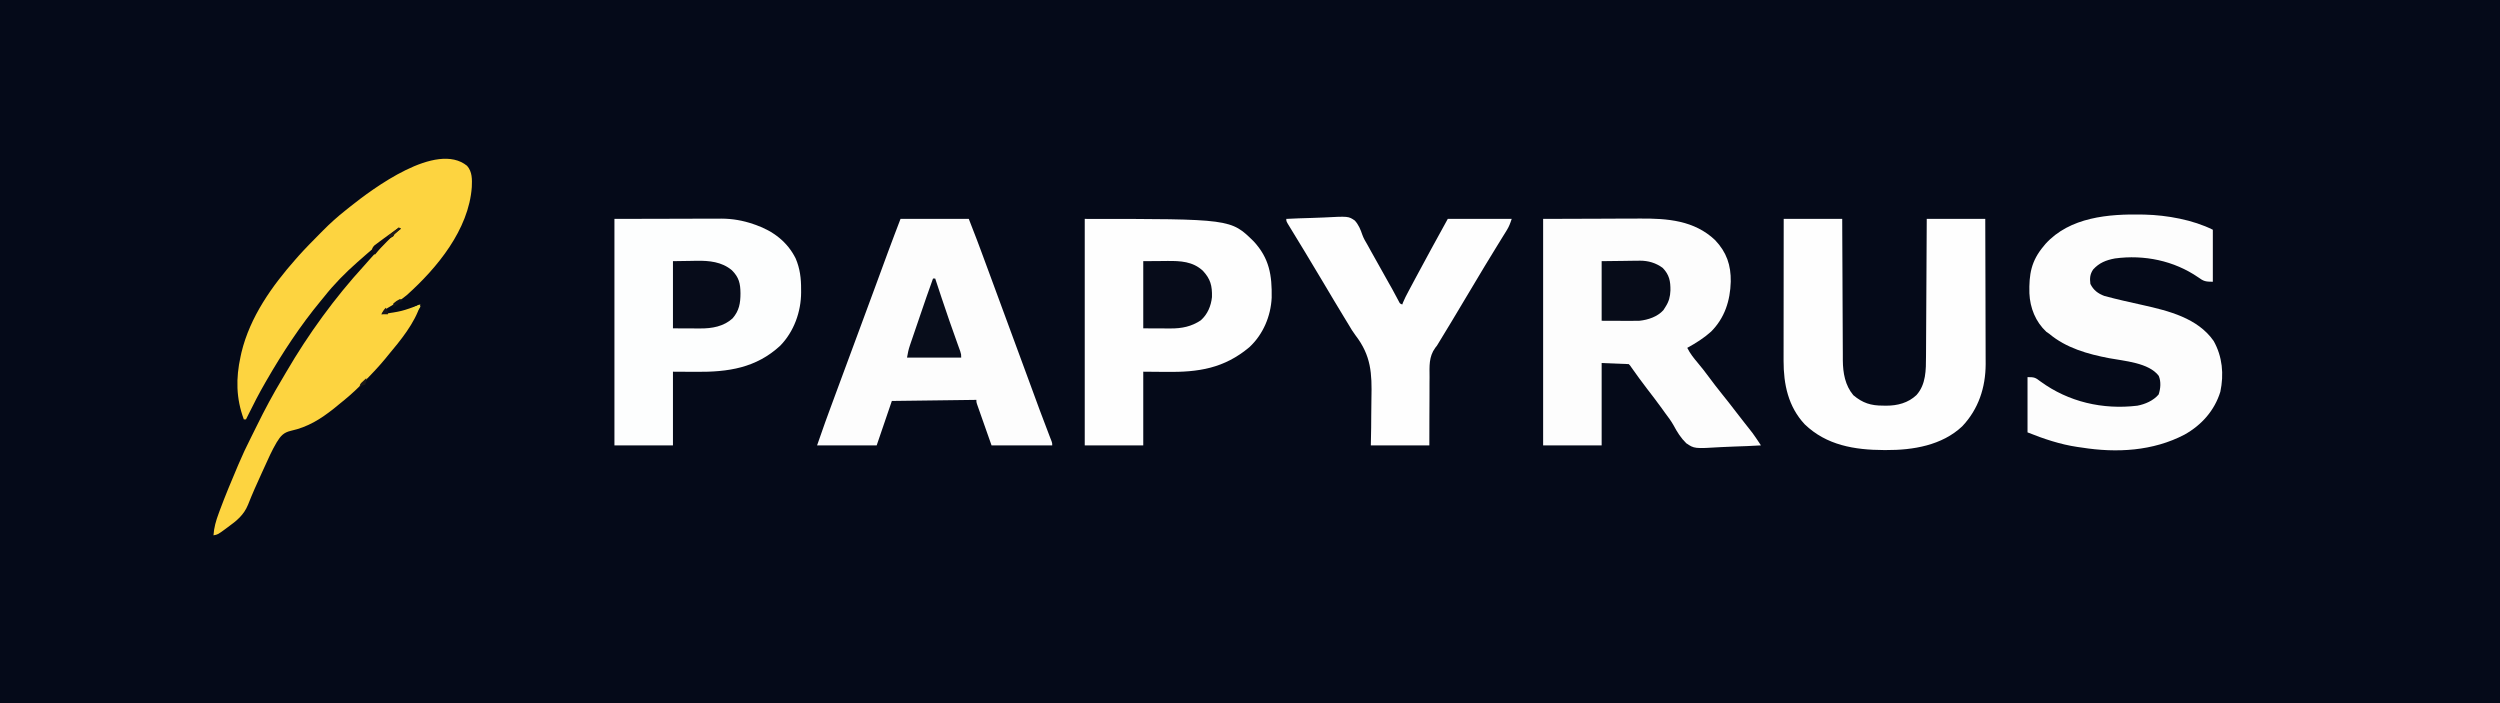 <?xml version="1.0" encoding="UTF-8"?>
<svg version="1.1" xmlns="http://www.w3.org/2000/svg" width="2307" height="649">
<rect width="100%" height="100%" fill="#808080" stroke="none"/>
<path d="M0 0 C761.31 0 1522.62 0 2307 0 C2307 214.17 2307 428.34 2307 649 C1545.69 649 784.38 649 0 649 C0 434.83 0 220.66 0 0 Z " fill="#050A19" transform="translate(0,0)"/>
<path d="M0 0 C27.194 -0.093 27.194 -0.093 54.938 -0.188 C60.63 -0.215 66.322 -0.242 72.187 -0.27 C79.22 -0.284 79.22 -0.284 82.528 -0.286 C84.804 -0.291 87.08 -0.301 89.356 -0.317 C114.616 -0.479 139.401 1.284 158.711 19.582 C169.32 30.788 173.373 42.671 173.148 57.887 C172.641 75.451 167.592 91.38 155 104 C148.278 110.061 140.911 114.65 133 119 C135.634 124.268 138.988 128.494 142.807 132.969 C146.333 137.13 149.629 141.429 152.875 145.812 C156.861 151.187 160.925 156.478 165.125 161.688 C169.591 167.227 173.97 172.818 178.289 178.473 C180.348 181.162 182.432 183.832 184.523 186.496 C185.14 187.283 185.756 188.069 186.391 188.88 C187.593 190.412 188.797 191.942 190.003 193.47 C190.564 194.186 191.125 194.903 191.703 195.641 C192.195 196.265 192.686 196.889 193.192 197.532 C195.927 201.266 198.454 205.136 201 209 C192.673 209.491 184.351 209.862 176.013 210.088 C172.139 210.197 168.274 210.344 164.405 210.584 C139.569 212.088 139.569 212.088 132.065 207.016 C127.137 202.212 123.69 196.72 120.476 190.673 C118.18 186.515 115.345 182.794 112.5 179 C111.449 177.539 110.4 176.075 109.355 174.609 C104.948 168.506 100.345 162.552 95.763 156.579 C90.947 150.286 86.278 143.906 81.723 137.422 C80.214 135.158 80.214 135.158 79 134 C70.75 133.67 62.5 133.34 54 133 C54 158.08 54 183.16 54 209 C36.18 209 18.36 209 0 209 C0 140.03 0 71.06 0 0 Z " fill="#FDFDFD" transform="translate(1424,202)"/>
<path d="M0 0 C4.877 5.518 4.681 12.645 4.379 19.656 C1.568 58.846 -27.562 94.222 -55.652 119.375 C-61.151 123.938 -67.042 127.58 -73.215 131.141 C-75.894 132.929 -77.178 134.412 -79 137 C-60.474 134.358 -60.474 134.358 -43 128 C-48.237 145.292 -61.558 161.334 -73 175 C-73.786 175.971 -74.573 176.941 -75.383 177.941 C-81.851 185.809 -88.883 193.097 -96.062 200.312 C-97.427 201.691 -97.427 201.691 -98.819 203.097 C-104.905 209.156 -111.278 214.661 -118 220 C-119.626 221.332 -121.251 222.665 -122.875 224 C-135.415 233.913 -146.875 241.065 -162.625 244.562 C-169.405 246.158 -172.021 249.309 -175.613 255.07 C-180.142 262.673 -183.661 270.765 -187.312 278.812 C-188.072 280.473 -188.832 282.133 -189.593 283.793 C-193.971 293.377 -198.292 302.983 -202.136 312.796 C-205.977 322.228 -212.501 327.513 -220.625 333.375 C-221.471 334.003 -222.316 334.631 -223.188 335.277 C-230.022 340.269 -230.022 340.269 -234 341 C-233.498 333.711 -231.733 327.577 -229.188 320.75 C-228.599 319.144 -228.599 319.144 -227.999 317.506 C-223.049 304.182 -217.553 291.082 -212 278 C-211.641 277.15 -211.283 276.3 -210.913 275.424 C-207.374 267.054 -203.536 258.862 -199.41 250.766 C-197.526 247.065 -195.694 243.341 -193.871 239.609 C-186.644 224.875 -178.962 210.569 -170.496 196.496 C-169.229 194.383 -167.984 192.26 -166.754 190.125 C-146.482 155.351 -122.111 121.771 -94.922 92.102 C-93.183 90.2 -91.492 88.267 -89.812 86.312 C-86.21 82.192 -82.52 78.152 -78.812 74.125 C-78.206 73.458 -77.599 72.79 -76.974 72.103 C-76.391 71.473 -75.808 70.844 -75.207 70.195 C-74.686 69.628 -74.165 69.061 -73.628 68.477 C-72 67 -72 67 -69.862 65.988 C-67.646 65.086 -67.646 65.086 -67 62 C-66.34 61.34 -65.68 60.68 -65 60 C-74.222 66.112 -82.679 72.722 -91 80 C-91.74 80.639 -92.48 81.279 -93.242 81.938 C-95.173 83.612 -97.088 85.304 -99 87 C-99.731 87.638 -100.462 88.276 -101.215 88.934 C-112.41 98.823 -122.753 109.262 -132 121 C-132.979 122.192 -133.961 123.382 -134.945 124.57 C-153.977 147.583 -170.082 172.163 -185 198 C-185.65 199.122 -185.65 199.122 -186.313 200.267 C-191.931 209.994 -197.063 219.912 -202 230 C-202.665 231.334 -203.331 232.668 -204 234 C-204.66 234 -205.32 234 -206 234 C-213.209 214.577 -213.399 195.976 -209 176 C-208.733 174.766 -208.466 173.533 -208.191 172.262 C-200.248 139.394 -180.061 110.982 -158 86 C-157.16 85.047 -156.319 84.095 -155.453 83.113 C-149.177 76.125 -142.572 69.447 -135.957 62.782 C-134.961 61.778 -133.967 60.773 -132.974 59.766 C-126.334 53.04 -119.424 46.854 -112 41 C-110.773 40.011 -109.546 39.021 -108.32 38.031 C-86.908 20.987 -28.251 -22.954 0 0 Z " fill="#FDD440" transform="translate(431,153)"/>
<path d="M0 0 C134.778 0 134.778 0 155.891 20.723 C170.354 36.338 172.881 52.003 172.504 72.734 C171.699 89.817 164.585 106.615 151.957 118.359 C128.531 137.998 104.945 141.557 75.375 141.188 C68.321 141.126 61.267 141.064 54 141 C54 163.44 54 185.88 54 209 C36.18 209 18.36 209 0 209 C0 140.03 0 71.06 0 0 Z " fill="#FEFEFE" transform="translate(1001,202)"/>
<path d="M0 0 C17.407 -0.041 34.815 -0.083 52.75 -0.125 C58.227 -0.143 63.704 -0.161 69.347 -0.18 C76.084 -0.189 76.084 -0.189 79.248 -0.191 C81.437 -0.194 83.626 -0.201 85.814 -0.211 C89.148 -0.226 92.482 -0.228 95.815 -0.227 C96.775 -0.234 97.734 -0.241 98.722 -0.249 C108.829 -0.218 118.513 1.457 128.062 4.75 C129.219 5.147 129.219 5.147 130.399 5.552 C146.383 11.205 159.56 21.039 167.242 36.5 C171.21 45.768 172.334 54.986 172.25 65 C172.258 65.92 172.265 66.841 172.273 67.789 C172.223 85.765 165.653 104.024 153 117 C130.688 137.628 104.915 141.364 75.688 141.125 C68.531 141.084 61.374 141.042 54 141 C54 163.44 54 185.88 54 209 C36.18 209 18.36 209 0 209 C0 140.03 0 71.06 0 0 Z " fill="#FDFEFE" transform="translate(567,202)"/>
<path d="M0 0 C20.79 0 41.58 0 63 0 C71.046 20.691 71.046 20.691 74.32 29.566 C74.697 30.584 75.073 31.601 75.461 32.649 C76.684 35.953 77.905 39.258 79.125 42.562 C80.003 44.936 80.88 47.309 81.758 49.682 C92.721 79.333 103.645 108.999 114.556 138.669 C116.455 143.832 118.354 148.994 120.254 154.155 C121.378 157.21 122.501 160.264 123.624 163.318 C124.869 166.707 126.116 170.096 127.363 173.484 C127.949 175.077 127.949 175.077 128.547 176.701 C131.51 184.727 134.544 192.723 137.649 200.695 C137.96 201.5 138.27 202.305 138.591 203.134 C138.864 203.836 139.138 204.538 139.419 205.262 C140 207 140 207 140 209 C121.52 209 103.04 209 84 209 C81.69 202.441 79.38 195.882 77 189.125 C76.269 187.055 75.538 184.985 74.785 182.852 C74.211 181.217 73.636 179.581 73.062 177.945 C72.76 177.092 72.458 176.238 72.146 175.359 C71.862 174.547 71.578 173.735 71.285 172.899 C71.036 172.193 70.788 171.487 70.531 170.759 C70 169 70 169 70 167 C44.26 167.33 18.52 167.66 -8 168 C-12.62 181.53 -17.24 195.06 -22 209 C-40.15 209 -58.3 209 -77 209 C-68.954 186.011 -68.954 186.011 -65.426 176.477 C-65.024 175.387 -64.623 174.298 -64.209 173.176 C-62.912 169.658 -61.612 166.142 -60.312 162.625 C-59.62 160.748 -58.927 158.872 -58.235 156.995 C-51.025 137.453 -43.79 117.92 -36.549 98.389 C-32.139 86.492 -27.741 74.591 -23.359 62.684 C-22.884 61.393 -22.409 60.102 -21.934 58.811 C-19.672 52.663 -17.411 46.515 -15.152 40.365 C-14.326 38.117 -13.499 35.869 -12.672 33.621 C-12.317 32.654 -11.963 31.687 -11.598 30.691 C-7.819 20.426 -3.895 10.225 0 0 Z " fill="#FDFDFD" transform="translate(831,202)"/>
<path d="M0 0 C17.82 0 35.64 0 54 0 C54.015 4.214 54.029 8.427 54.044 12.769 C54.095 26.707 54.161 40.645 54.236 54.582 C54.281 63.031 54.32 71.48 54.346 79.928 C54.369 87.296 54.403 94.664 54.449 102.031 C54.473 105.929 54.491 109.827 54.498 113.724 C54.504 117.401 54.524 121.077 54.554 124.753 C54.567 126.73 54.565 128.707 54.563 130.683 C54.684 142.221 56.656 153.617 64.25 162.688 C72.914 169.973 80.5 172.351 91.75 172.312 C93.158 172.337 93.158 172.337 94.594 172.361 C104.973 172.368 114.776 169.851 122.5 162.59 C131.345 152.718 131.298 139.406 131.319 126.921 C131.328 125.531 131.338 124.14 131.349 122.75 C131.376 119.004 131.392 115.259 131.405 111.514 C131.42 107.589 131.447 103.664 131.473 99.739 C131.519 92.32 131.556 84.9 131.589 77.481 C131.628 69.029 131.677 60.576 131.727 52.124 C131.831 34.749 131.918 17.375 132 0 C149.82 0 167.64 0 186 0 C186.068 18.647 186.123 37.293 186.155 55.94 C186.171 64.599 186.192 73.258 186.226 81.918 C186.256 89.471 186.276 97.025 186.282 104.579 C186.286 108.573 186.295 112.567 186.317 116.561 C186.338 120.332 186.344 124.104 186.339 127.875 C186.341 129.894 186.357 131.913 186.373 133.932 C186.301 155.576 179.788 175.509 164.754 191.395 C146.09 209.053 119.177 213.448 94.438 213.312 C93.397 213.31 93.397 213.31 92.335 213.307 C65.387 213.188 39.534 208.929 19.402 189.566 C4.159 173.283 -0.173 152.505 -0.114 130.895 C-0.113 129.465 -0.113 128.036 -0.114 126.606 C-0.114 122.741 -0.108 118.876 -0.101 115.011 C-0.095 110.965 -0.095 106.92 -0.093 102.875 C-0.09 95.222 -0.082 87.569 -0.072 79.915 C-0.061 71.2 -0.055 62.484 -0.05 53.768 C-0.04 35.845 -0.022 17.923 0 0 Z " fill="#FEFEFE" transform="translate(1646,202)"/>
<path d="M0 0 C1.132 0.021 1.132 0.021 2.288 0.042 C22.62 0.536 46.744 4.872 65 14 C65 29.84 65 45.68 65 62 C58.302 62 56.479 61.549 51.562 57.938 C29.074 42.492 1.573 36.861 -25.379 40.5 C-33.534 42.048 -39.818 44.492 -45.438 50.688 C-48.428 55.113 -48.63 58.737 -48 64 C-45.194 69.719 -41.05 72.844 -35.125 75.09 C-23.372 78.278 -11.495 80.891 0.391 83.531 C24.191 88.849 51.007 95.498 65.75 116.625 C73.871 131.085 75.337 147.358 71.938 163.5 C66.6 180.815 54.662 194.214 39 203 C9.808 218.349 -23.849 220.121 -56 215 C-57.333 214.814 -58.667 214.629 -60 214.445 C-75.906 212.093 -91.117 206.953 -106 201 C-106 184.17 -106 167.34 -106 150 C-99.599 150 -98.836 150.363 -94.062 154 C-68.05 172.975 -36.585 180.184 -4.688 176.375 C2.478 175.042 10.214 171.693 15 166 C16.798 160.607 17.339 154.161 15.082 148.832 C5.948 136.697 -16.712 135.165 -30.64 132.534 C-50.329 128.796 -70.371 123.144 -86 110 C-86.846 109.422 -87.691 108.845 -88.562 108.25 C-98.568 99.014 -103.715 86.052 -104.273 72.656 C-104.684 55.097 -102.681 42.831 -91 29 C-90.479 28.367 -89.958 27.734 -89.422 27.082 C-66.95 2.284 -31.061 -0.655 0 0 Z " fill="#FDFDFD" transform="translate(1977,198)"/>
<path d="M0 0 C7.779 -0.396 15.556 -0.697 23.342 -0.881 C26.96 -0.969 30.57 -1.089 34.184 -1.282 C57.362 -2.493 57.362 -2.493 63.207 1.512 C66.735 5.397 68.544 9.866 70.208 14.788 C71.373 18.04 73.036 20.788 74.801 23.758 C75.973 25.879 77.144 28.002 78.312 30.125 C83.692 39.857 89.118 49.56 94.613 59.227 C95.103 60.091 95.593 60.954 96.098 61.844 C96.572 62.679 97.047 63.514 97.536 64.375 C99.654 68.171 101.68 72.016 103.701 75.865 C104.821 78.132 104.821 78.132 107 79 C107.258 78.313 107.516 77.627 107.782 76.92 C109.167 73.601 110.797 70.452 112.492 67.285 C112.834 66.642 113.176 65.998 113.528 65.335 C114.641 63.243 115.758 61.152 116.875 59.062 C117.649 57.61 118.424 56.157 119.198 54.704 C128.972 36.381 138.992 18.197 149 0 C168.47 0 187.94 0 208 0 C206.575 4.275 205.601 6.99 203.34 10.633 C202.803 11.506 202.266 12.379 201.712 13.279 C201.127 14.218 200.541 15.157 199.938 16.125 C198.659 18.202 197.38 20.278 196.102 22.355 C195.429 23.444 194.756 24.532 194.063 25.654 C190.623 31.234 187.216 36.835 183.812 42.438 C183.461 43.015 183.11 43.593 182.748 44.189 C176.528 54.422 170.406 64.711 164.306 75.016 C156.616 88.005 148.806 100.919 140.94 113.802 C140.3 114.858 139.66 115.913 139 117 C138.494 117.638 137.988 118.275 137.467 118.933 C131.394 127.278 132.14 136.03 132.195 145.914 C132.184 147.738 132.17 149.562 132.154 151.387 C132.118 156.157 132.117 160.928 132.124 165.699 C132.126 171.439 132.082 177.18 132.046 182.92 C131.997 191.614 132.004 200.306 132 209 C114.18 209 96.36 209 78 209 C78.102 203.587 78.204 198.174 78.309 192.598 C78.34 189.111 78.366 185.625 78.377 182.139 C78.394 176.637 78.426 171.139 78.559 165.638 C79.094 142.555 78.346 126.235 63.801 107.371 C61.415 104.23 59.468 100.967 57.484 97.559 C56.24 95.518 54.995 93.478 53.75 91.438 C47.187 80.665 40.728 69.833 34.303 58.978 C28.551 49.263 22.744 39.583 16.875 29.938 C16.521 29.355 16.166 28.772 15.801 28.172 C13.003 23.57 10.204 18.969 7.395 14.375 C6.072 12.21 4.754 10.043 3.438 7.875 C2.756 6.759 2.074 5.642 1.371 4.492 C0 2 0 2 0 0 Z " fill="#FEFEFE" transform="translate(1187,202)"/>
<path d="M0 0 C5.589 -0.041 11.179 -0.083 16.938 -0.125 C19.555 -0.152 19.555 -0.152 22.226 -0.18 C34.339 -0.255 45.606 0.179 55.016 8.859 C62.131 16.573 63.647 22.704 63.41 33.137 C62.538 41.356 59.386 48.948 53.156 54.535 C44.573 60.366 35.39 62.174 25.195 62.098 C24.553 62.097 23.91 62.096 23.248 62.095 C20.874 62.089 18.499 62.075 16.125 62.062 C10.804 62.042 5.482 62.021 0 62 C0 41.54 0 21.08 0 0 Z " fill="#070C1A" transform="translate(1055,241)"/>
<path d="M0 0 C5.507 -0.083 11.014 -0.165 16.688 -0.25 C19.251 -0.305 19.251 -0.305 21.866 -0.36 C33.562 -0.505 44.995 0.545 54.348 8.355 C60.921 14.898 62.237 20.563 62.312 29.625 C62.321 38.717 61.138 45.759 55 52.812 C46.806 60.299 35.9 62.178 25.195 62.098 C24.553 62.097 23.91 62.096 23.248 62.095 C20.874 62.089 18.499 62.075 16.125 62.062 C10.804 62.042 5.482 62.021 0 62 C0 41.54 0 21.08 0 0 Z " fill="#070C1A" transform="translate(621,241)"/>
<path d="M0 0 C10.333 -0.124 10.333 -0.124 20.875 -0.25 C23.029 -0.286 25.183 -0.323 27.402 -0.36 C29.14 -0.372 30.879 -0.382 32.617 -0.391 C33.494 -0.411 34.372 -0.432 35.276 -0.453 C43.015 -0.457 50.099 1.584 56.375 6.25 C62.455 12.619 63.578 18.352 63.475 27.061 C63.231 32.817 62.118 37.184 59 42 C58.34 43.052 57.68 44.104 57 45.188 C51.472 51.333 42.948 54.104 35 55 C32.218 55.119 29.444 55.117 26.66 55.098 C25.979 55.097 25.298 55.096 24.597 55.095 C22.085 55.089 19.574 55.075 17.062 55.062 C11.432 55.042 5.801 55.021 0 55 C0 36.85 0 18.7 0 0 Z " fill="#070C19" transform="translate(1478,241)"/>
<path d="M0 0 C0.66 0 1.32 0 2 0 C2.451 1.369 2.451 1.369 2.911 2.765 C4.353 7.137 5.801 11.506 7.25 15.875 C7.515 16.674 7.78 17.472 8.052 18.295 C12.632 32.087 17.406 45.802 22.341 59.47 C22.826 60.825 23.312 62.18 23.797 63.535 C24.223 64.715 24.65 65.894 25.089 67.11 C26 70 26 70 26 73 C9.5 73 -7 73 -24 73 C-23.308 68.85 -22.64 65.561 -21.313 61.676 C-20.969 60.66 -20.625 59.645 -20.271 58.599 C-19.711 56.972 -19.711 56.972 -19.141 55.312 C-18.754 54.178 -18.368 53.043 -17.97 51.874 C-16.734 48.248 -15.492 44.624 -14.25 41 C-13.429 38.593 -12.609 36.185 -11.789 33.777 C-7.94 22.489 -4.076 11.208 0 0 Z " fill="#080D1B" transform="translate(861,257)"/>
<path d="M0 0 C0.66 0.33 1.32 0.66 2 1 C1.113 1.722 0.226 2.444 -0.688 3.188 C-3.63 5.643 -6.32 8.257 -9 11 C-9.632 11.621 -10.263 12.243 -10.914 12.883 C-14.852 16.762 -18.547 20.683 -22 25 C-23.562 23.75 -23.562 23.75 -25 22 C-24.749 19.43 -24.27 18.271 -22.437 16.432 C-21.775 15.94 -21.112 15.448 -20.43 14.941 C-19.698 14.39 -18.965 13.839 -18.211 13.271 C-17.44 12.708 -16.669 12.144 -15.875 11.562 C-15.127 11.002 -14.38 10.442 -13.609 9.865 C-9.119 6.513 -4.57 3.243 0 0 Z " fill="#0C0B16" transform="translate(368,210)"/>
<path d="M0 0 C0.66 0.33 1.32 0.66 2 1 C1.072 1.763 0.144 2.526 -0.812 3.312 C-2.983 5.118 -5.056 6.948 -7 9 C-7.99 8.67 -8.98 8.34 -10 8 C-6.667 5.333 -3.333 2.667 0 0 Z " fill="#211B16" transform="translate(368,210)"/>
<path d="M0 0 C0.99 0.33 1.98 0.66 3 1 C0.037 3.387 -2.943 5.735 -6 8 C-6 6.68 -6 5.36 -6 4 C-3.188 1.688 -3.188 1.688 0 0 Z " fill="#101118" transform="translate(369,276)"/>
<path d="M0 0 C0.33 0.66 0.66 1.32 1 2 C-0.25 4 -0.25 4 -2 6 C-3.32 6 -4.64 6 -6 6 C-6 5.01 -6 4.02 -6 3 C-4.02 2.01 -2.04 1.02 0 0 Z " fill="#F4DE46" transform="translate(387,281)"/>
<path d="M0 0 C2 3 2 3 2 6 C0.02 6 -1.96 6 -4 6 C-2.848 3.532 -1.952 1.952 0 0 Z " fill="#17131A" transform="translate(356,284)"/>
<path d="M0 0 C0 3 0 3 -1 6 C-2.323 6.372 -3.657 6.706 -5 7 C-5.33 7.66 -5.66 8.32 -6 9 C-6 6 -6 6 -4.688 4.395 C-4.131 3.872 -3.574 3.35 -3 2.812 C-2.443 2.283 -1.886 1.753 -1.312 1.207 C-0.663 0.61 -0.663 0.61 0 0 Z " fill="#1C1919" transform="translate(338,349)"/>
</svg>
